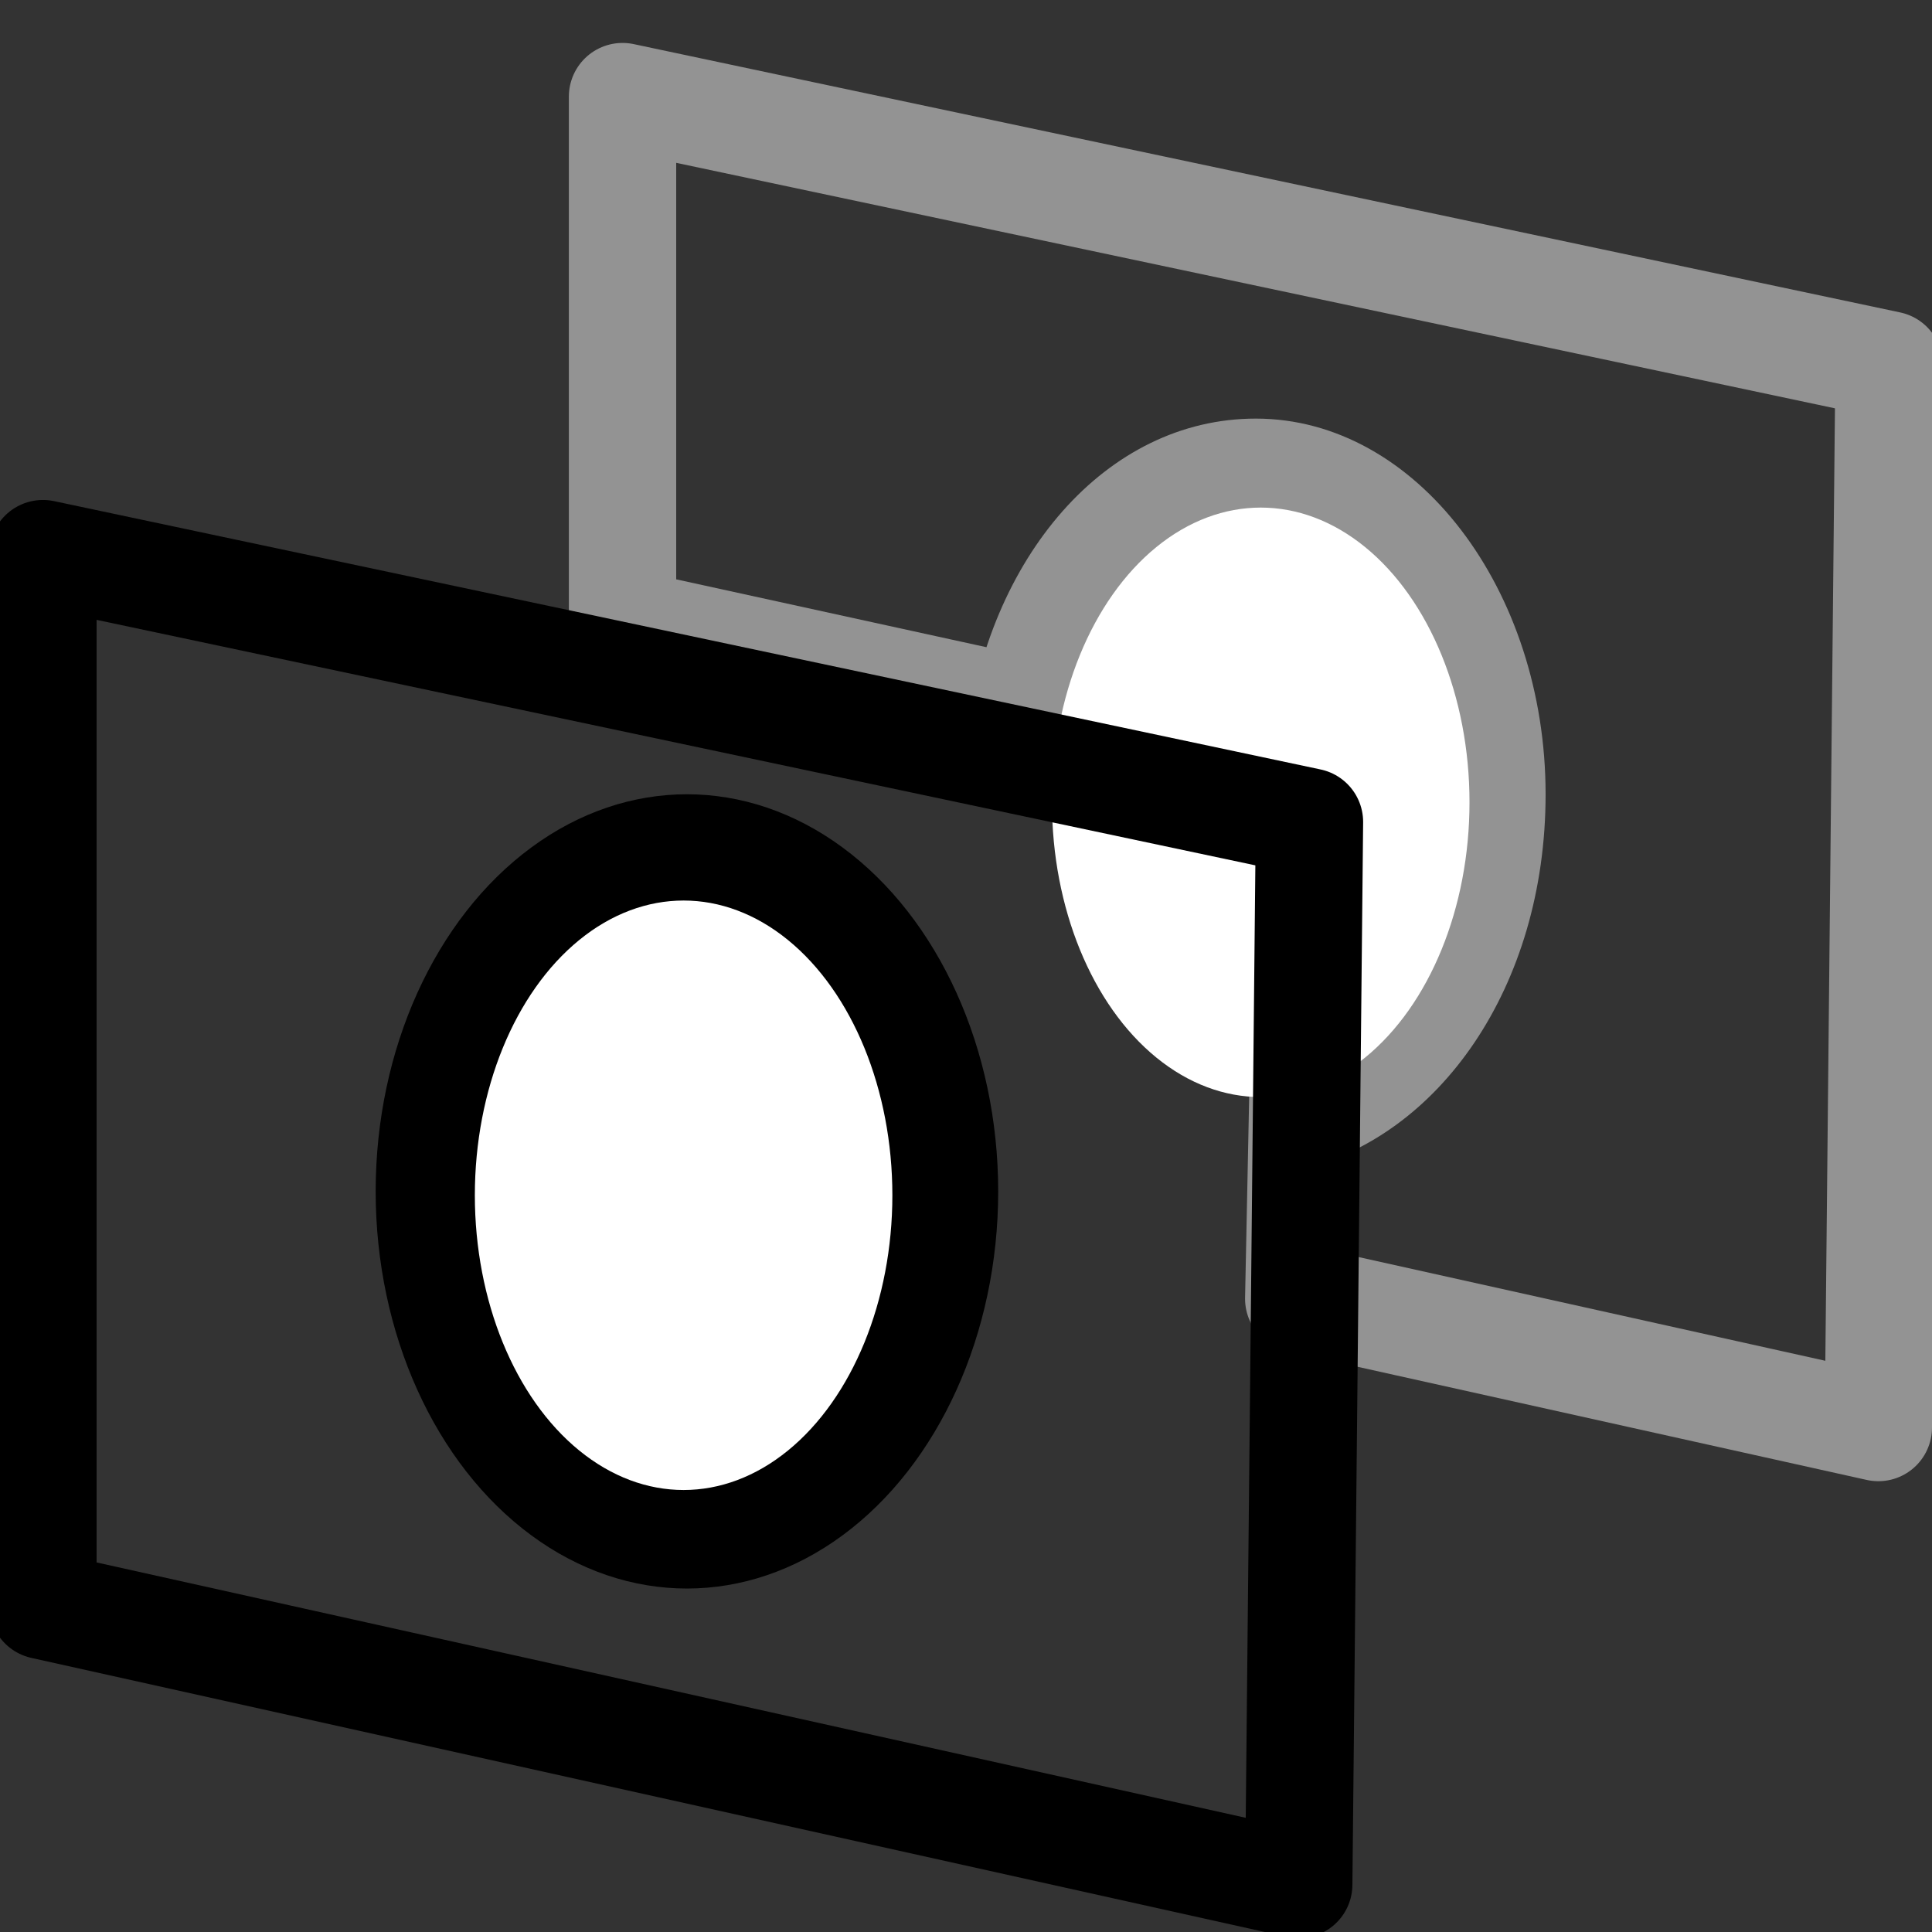 <?xml version="1.0" encoding="UTF-8" standalone="no"?>
<!-- Generator: Adobe Illustrator 19.2.0, SVG Export Plug-In . SVG Version: 6.00 Build 0)  -->

<svg
   xmlns:dc="http://purl.org/dc/elements/1.1/"
   xmlns:cc="http://creativecommons.org/ns#"
   xmlns:rdf="http://www.w3.org/1999/02/22-rdf-syntax-ns#"
   xmlns:svg="http://www.w3.org/2000/svg"
   xmlns="http://www.w3.org/2000/svg"
   xmlns:sodipodi="http://sodipodi.sourceforge.net/DTD/sodipodi-0.dtd"
   xmlns:inkscape="http://www.inkscape.org/namespaces/inkscape"
   version="1.1"
   id="Layer_1"
   x="0px"
   y="0px"
   viewBox="0 0 18 18"
   style="enable-background:new 0 0 18 18;"
   xml:space="preserve"
   inkscape:version="0.91 r13725"
   sodipodi:docname="scene-newcanvas-separate-24px.svg"><rect x="0" y="0" width="18" height="18" fill="#333333" stroke="none"/><defs
     id="defs15" /><sodipodi:namedview
     pagecolor="#ffffff"
     bordercolor="#666666"
     borderopacity="1"
     objecttolerance="10"
     gridtolerance="10"
     guidetolerance="10"
     inkscape:pageopacity="0"
     inkscape:pageshadow="2"
     inkscape:window-width="1536"
     inkscape:window-height="801"
     id="namedview13"
     showgrid="false"
     inkscape:zoom="13.111111"
     inkscape:cx="9"
     inkscape:cy="9"
     inkscape:window-x="-8"
     inkscape:window-y="-8"
     inkscape:window-maximized="1"
     inkscape:current-layer="Layer_1" /><style
     type="text/css"
     id="style3">
	.st0{fill:none;stroke:#939393;stroke-linejoin:round;stroke-miterlimit:10;}
	.st1{fill:#939393;}
	.st2{fill:none;stroke:#000000;stroke-linejoin:round;stroke-miterlimit:10;}
</style><polygon
     class="st0"
     points="12.2,7.2 12.1,12.1 17.5,13.3 17.6,3.4 5.8,0.9 5.8,5.8 "
     id="polygon5" /><path
     class="st1"
     d="M14.4,7.4c0,1.8-1,3.2-2.3,3.5c-0.1,0,0.1,0,0,0l0-3.3L9,6.9c0-0.2,0,0.2,0,0c0.2-1.7,1.3-3,2.7-3  C13.2,3.9,14.4,5.5,14.4,7.4z"
     id="path7" /><ellipse
     style="opacity:1;fill:#ffffff;fill-opacity:1;fill-rule:evenodd;stroke:none;stroke-width:0.6;stroke-miterlimit:4;stroke-dasharray:none;stroke-opacity:1"
     id="path4151-4"
     cx="11.746"
     cy="7.475"
     rx="1.945"
     ry="2.746" /><polygon
     class="st2"
     points="0.4,4.7 0.4,14.5 12.1,17.1 12.2,7.2 "
     id="polygon9"
     transform="translate(0,0.458)"
     style="fill:none;stroke:#000000;stroke-linejoin:round;stroke-miterlimit:10" /><ellipse
     cx="6.4"
     cy="11.1"
     rx="2.9"
     ry="3.7"
     id="ellipse11" /><ellipse
     style="opacity:1;fill-opacity:1;fill-rule:evenodd;stroke:none;stroke-width:0.6;stroke-miterlimit:4;stroke-dasharray:none;stroke-opacity:1"
     id="path4145"
     cx="6.254"
     cy="11.174"
     rx="0.915"
     ry="2.021" /><ellipse
     style="opacity:1;fill:#ffffff;fill-opacity:1;fill-rule:evenodd;stroke:none;stroke-width:0.6;stroke-miterlimit:4;stroke-dasharray:none;stroke-opacity:1"
     id="path4151"
     cx="6.369"
     cy="11.136"
     rx="1.945"
     ry="2.746" /></svg>